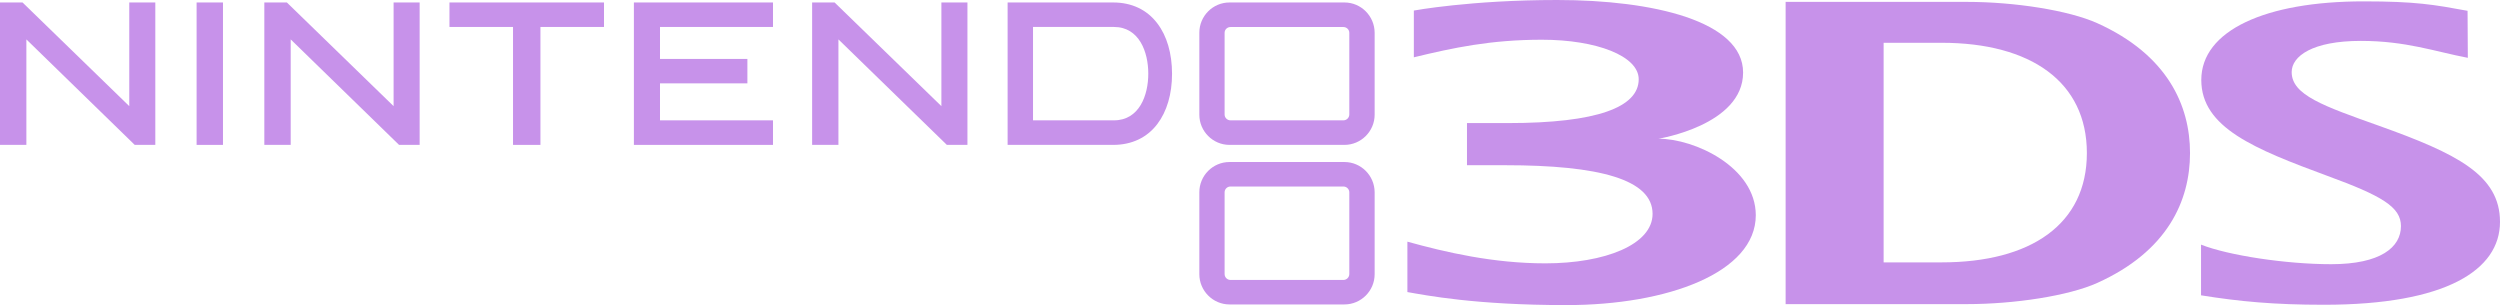 <?xml version="1.0" encoding="utf-8"?>
<!-- Generator: Adobe Illustrator 25.4.1, SVG Export Plug-In . SVG Version: 6.00 Build 0)  -->
<svg version="1.1" id="Layer_1" xmlns="http://www.w3.org/2000/svg" xmlns:xlink="http://www.w3.org/1999/xlink" x="0px" y="0px"
	 viewBox="0 0 3839 468.5" style="enable-background:new 0 0 3839 468.5;" xml:space="preserve" fill="#C792EA">
<style type="text/css">
	.st0{fill:#929497;}
	.st1{fill:#CE181E;}
	.st2{fill:#A0C90C;}
	.st3{fill:#E20123;}
	.st4{fill:#02A7E0;}
	.st5{fill:#F5AB00;}
	.st6{fill:#F02590;}
	.st7{fill:#049B81;}
	.st8{fill:#FFFFFF;}
</style>
<g>
	<path d="M2064.5,248.8H1888c-25.6,0-46.3,20.9-46.3,46.4v125.9c0,25.4,20.8,46.4,46.3,46.4h176.5c25.6,0,46.4-20.9,46.4-46.4V295.2
		C2110.8,269.7,2090.1,248.8,2064.5,248.8 M2072,420.8c0,5-4.1,9.1-9.1,9.1h-173.3c-5.1,0-9.1-4.1-9.1-9.1V295.4c0-5,4-9,9.1-9
		h173.3c5,0,9.1,4,9.1,9V420.8z"/>
	<polygon points="40.5,60.5 40.5,222.5 0,222.5 0,3.8 34.6,3.8 198.5,163 198.5,3.8 230.9,3.8 238.5,3.8 238.5,222.5 206.9,222.5 	
		"/>
	<polygon points="446.4,60.5 446.4,222.5 405.9,222.5 405.9,3.8 440.5,3.8 604.4,163 604.4,3.8 636.8,3.8 644.4,3.8 644.4,222.5 
		612.8,222.5 	"/>
	<polygon points="1287.5,60.5 1287.5,222.5 1247.1,222.5 1247.1,3.8 1281.6,3.8 1445.6,163 1445.6,3.8 1478,3.8 1485.6,3.8 
		1485.6,222.5 1454,222.5 	"/>
	<polygon points="334.9,3.8 342.4,3.8 342.4,222.5 301.9,222.5 301.9,3.8 	"/>
	<polygon points="920.1,3.8 927.5,3.8 927.5,41.4 829.9,41.4 829.9,222.5 787.8,222.5 787.8,41.4 690.2,41.4 690.2,3.8 	"/>
	<polygon points="1179.5,3.8 1187,3.8 1187,41.4 1013.5,41.4 1013.5,90.5 1147.7,90.5 1147.7,128 1013.5,128 1013.5,184.8 
		1187,184.8 1187,222.5 973.4,222.5 973.4,3.8 	"/>
	<path d="M1777.1,35.8c-15.8-20.9-39.3-32-67.6-32h-162.2v218.7h162.2c28.3,0,51.8-11.1,67.6-31.9c14.8-19.4,22.7-46.2,22.7-77.5
		C1799.7,81.9,1791.9,55.1,1777.1,35.8 M1710.6,184.8h-124.3V41.4h1.1h123.2c38.9,0,52.7,38.6,52.7,71.6
		C1763.4,146.2,1749.5,184.8,1710.6,184.8"/>
	<path d="M2064.5,3.8H1888c-25.6,0-46.3,20.9-46.3,46.4v126c0,25.4,20.8,46.3,46.3,46.3h176.5c25.6,0,46.4-21,46.4-46.3v-126
		C2110.8,24.7,2090.1,3.8,2064.5,3.8 M2072,175.8c0,4.9-4.1,9-9.1,9h-173.3c-5.1,0-9.1-4.1-9.1-9V50.4c0-4.9,4-8.9,9.1-8.9h173.3
		c5,0,9.1,4,9.1,8.9V175.8z"/>
	<path d="M3380,375.7c42.1,16.6,130.6,30,199.8,30c75.7,0,107.1-25.9,107.1-58.5c0-29.3-29.2-46.5-112.9-77.1
		c-111.7-41.3-193.7-74-193.7-147.3c0-76,98.7-120.7,249.1-120.7c80.7,0,108.4,5.1,159.8,14.5l0.4,72.2c-50.4-9.6-95-26-164.4-26
		c-74.3,0-106.1,23.5-106.1,47.9c0,35.3,48.9,52.1,134.5,82.6c119.1,42.6,185.4,75.5,185.4,147.4c0,74-83,127.3-270.2,127.3
		c-76.9,0-129.9-5-188.9-14.5V375.7z"/>
	<path d="M3220.7,434.4c-44.1,19.9-127.4,32.6-200.3,32.6H2742V2.9h278.5c72.9,0,156.2,12.9,200.3,32.8
		C3328,84.1,3363,161.6,3363,235C3363,308.5,3328.3,385.9,3220.7,434.4 M2981.6,65.7h-89.1v337.2h89.1c136.8,0,223-58.4,223-167.9
		C3204.6,125.6,3118.4,65.7,2981.6,65.7"/>
	<path d="M2546.8,213c0,0,129.9-20.7,129.9-101.6C2676.7,32.4,2538.4,0,2391.2,0c-132.8,0-220.1,16.2-220.1,16.2v71.8
		c60.3-14.6,118-27,196.6-27c84.3,0,148.7,25.1,148.7,60.7c0,42.8-63.6,67.3-200.7,67.3h-63v64.7h58.6
		c144.3,0,226.4,21.7,226.4,74.7c0,47.3-73.3,76-164.7,76c-79.7,0-152.6-16.9-211.8-33.3v77.4c28.4,4.9,103.8,20,244.2,20
		c155.6,0,290.8-50,290.8-138.1C2696,256.5,2602.3,213,2546.8,213"/>
</g>
</svg>


